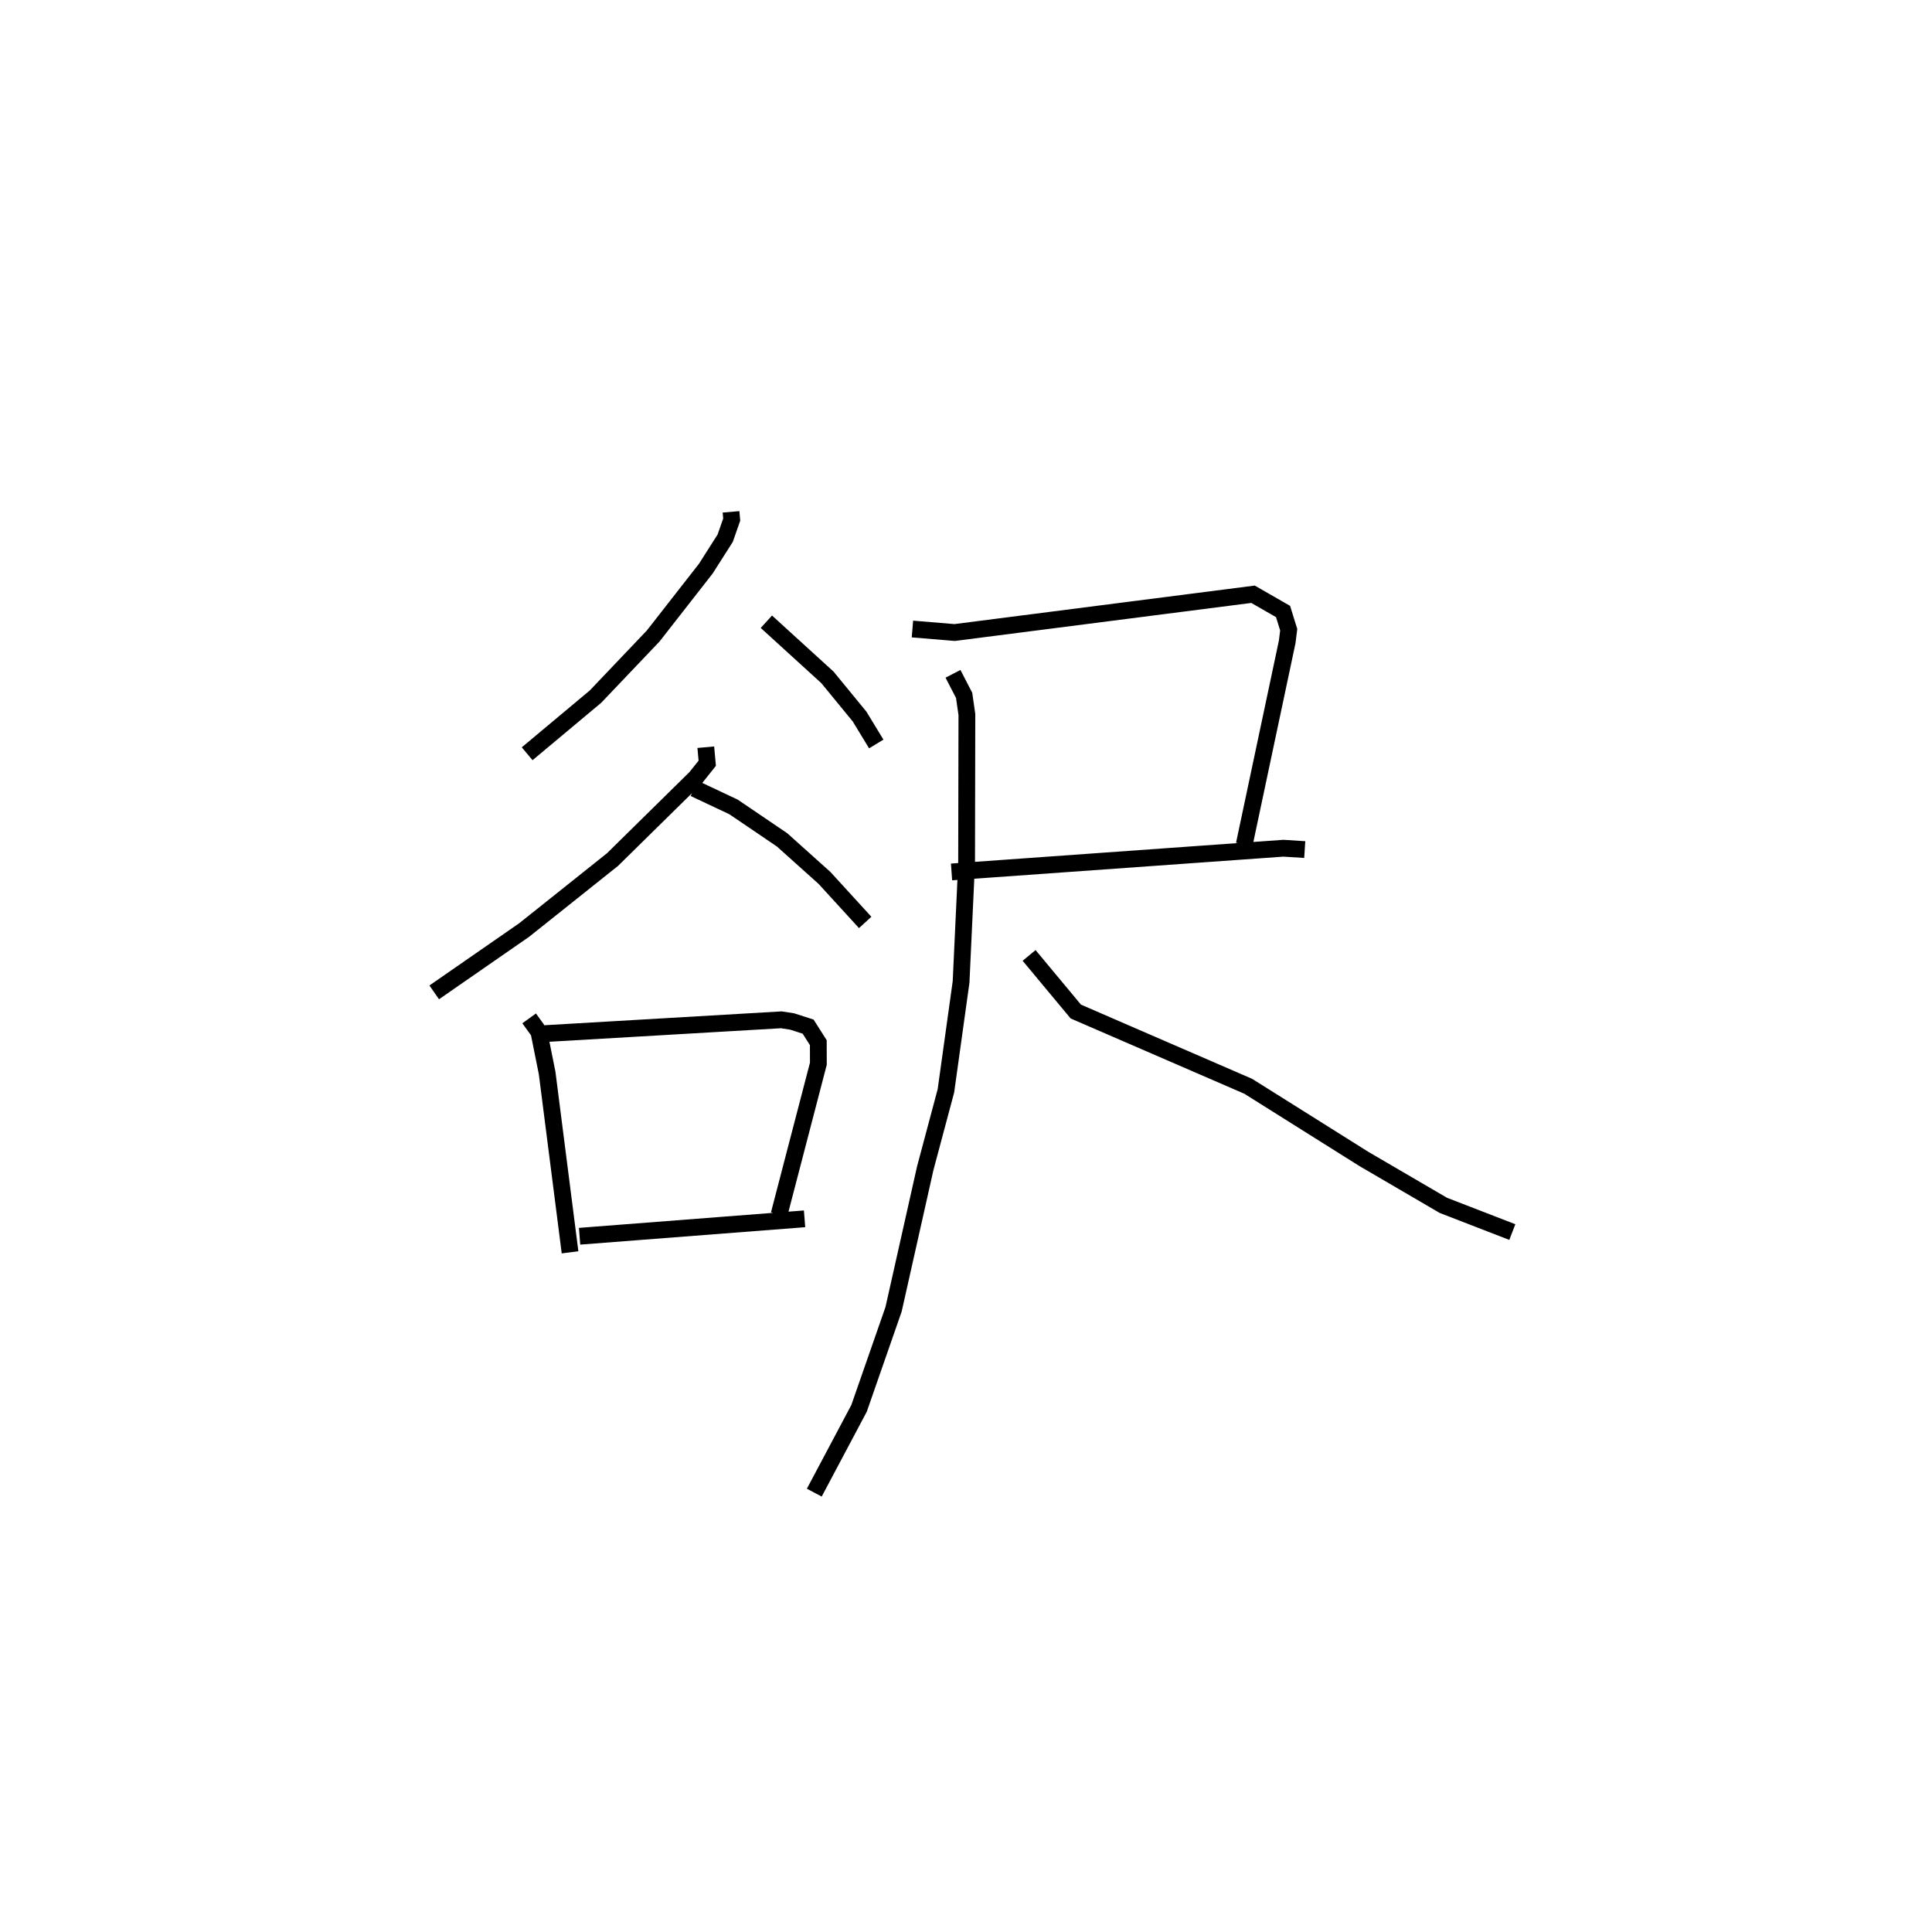 <?xml version="1.0" encoding="utf-8" ?>
<svg baseProfile="full" height="113.922" version="1.1" width="115.096" xmlns="http://www.w3.org/2000/svg" xmlns:ev="http://www.w3.org/2001/xml-events" xmlns:xlink="http://www.w3.org/1999/xlink"><defs /><rect fill="white" height="113.922" width="115.096" x="0" y="0" /><path d="M25,25 m0.0,0.0 m18.55,5.491 l0.04,0.464 -0.388,1.108 l-1.156,1.814 -3.135,4.012 l-3.437,3.611 -4.069,3.402 m14.251,-7.865 l3.637,3.314 1.914,2.333 l0.995,1.635 m-10.155,0.192 l0.086,0.955 -0.681,0.856 l-4.963,4.884 -5.259,4.193 l-5.362,3.717 m15.49,-12.15 l2.342,1.104 2.892,1.962 l2.526,2.266 2.424,2.652 m-20.019,5.715 l0.58,0.803 0.492,2.452 l1.365,10.682 m-1.475,-13.03 l14.06,-0.821 0.645,0.099 l0.953,0.307 0.607,0.956 l0.003,1.252 -2.339,8.979 m-11.886,1.3 l13.403,-1.038 m6.426,-35.135 l2.514,0.209 17.776,-2.28 l1.789,1.027 0.337,1.086 l-0.091,0.728 -2.557,12.063 m-17.438,1.638 l19.771,-1.413 1.27,0.081 m-20.955,-10.47 l0.664,1.284 0.164,1.142 l-0.017,8.859 -0.329,7.069 l-0.903,6.486 -1.231,4.609 l-1.887,8.404 -2.057,5.903 l-2.667,5.021 m12.797,-32.002 l2.782,3.343 10.271,4.452 l6.893,4.33 4.731,2.763 l4.11,1.592 " fill="none" stroke="black" stroke-width="1" /></svg>